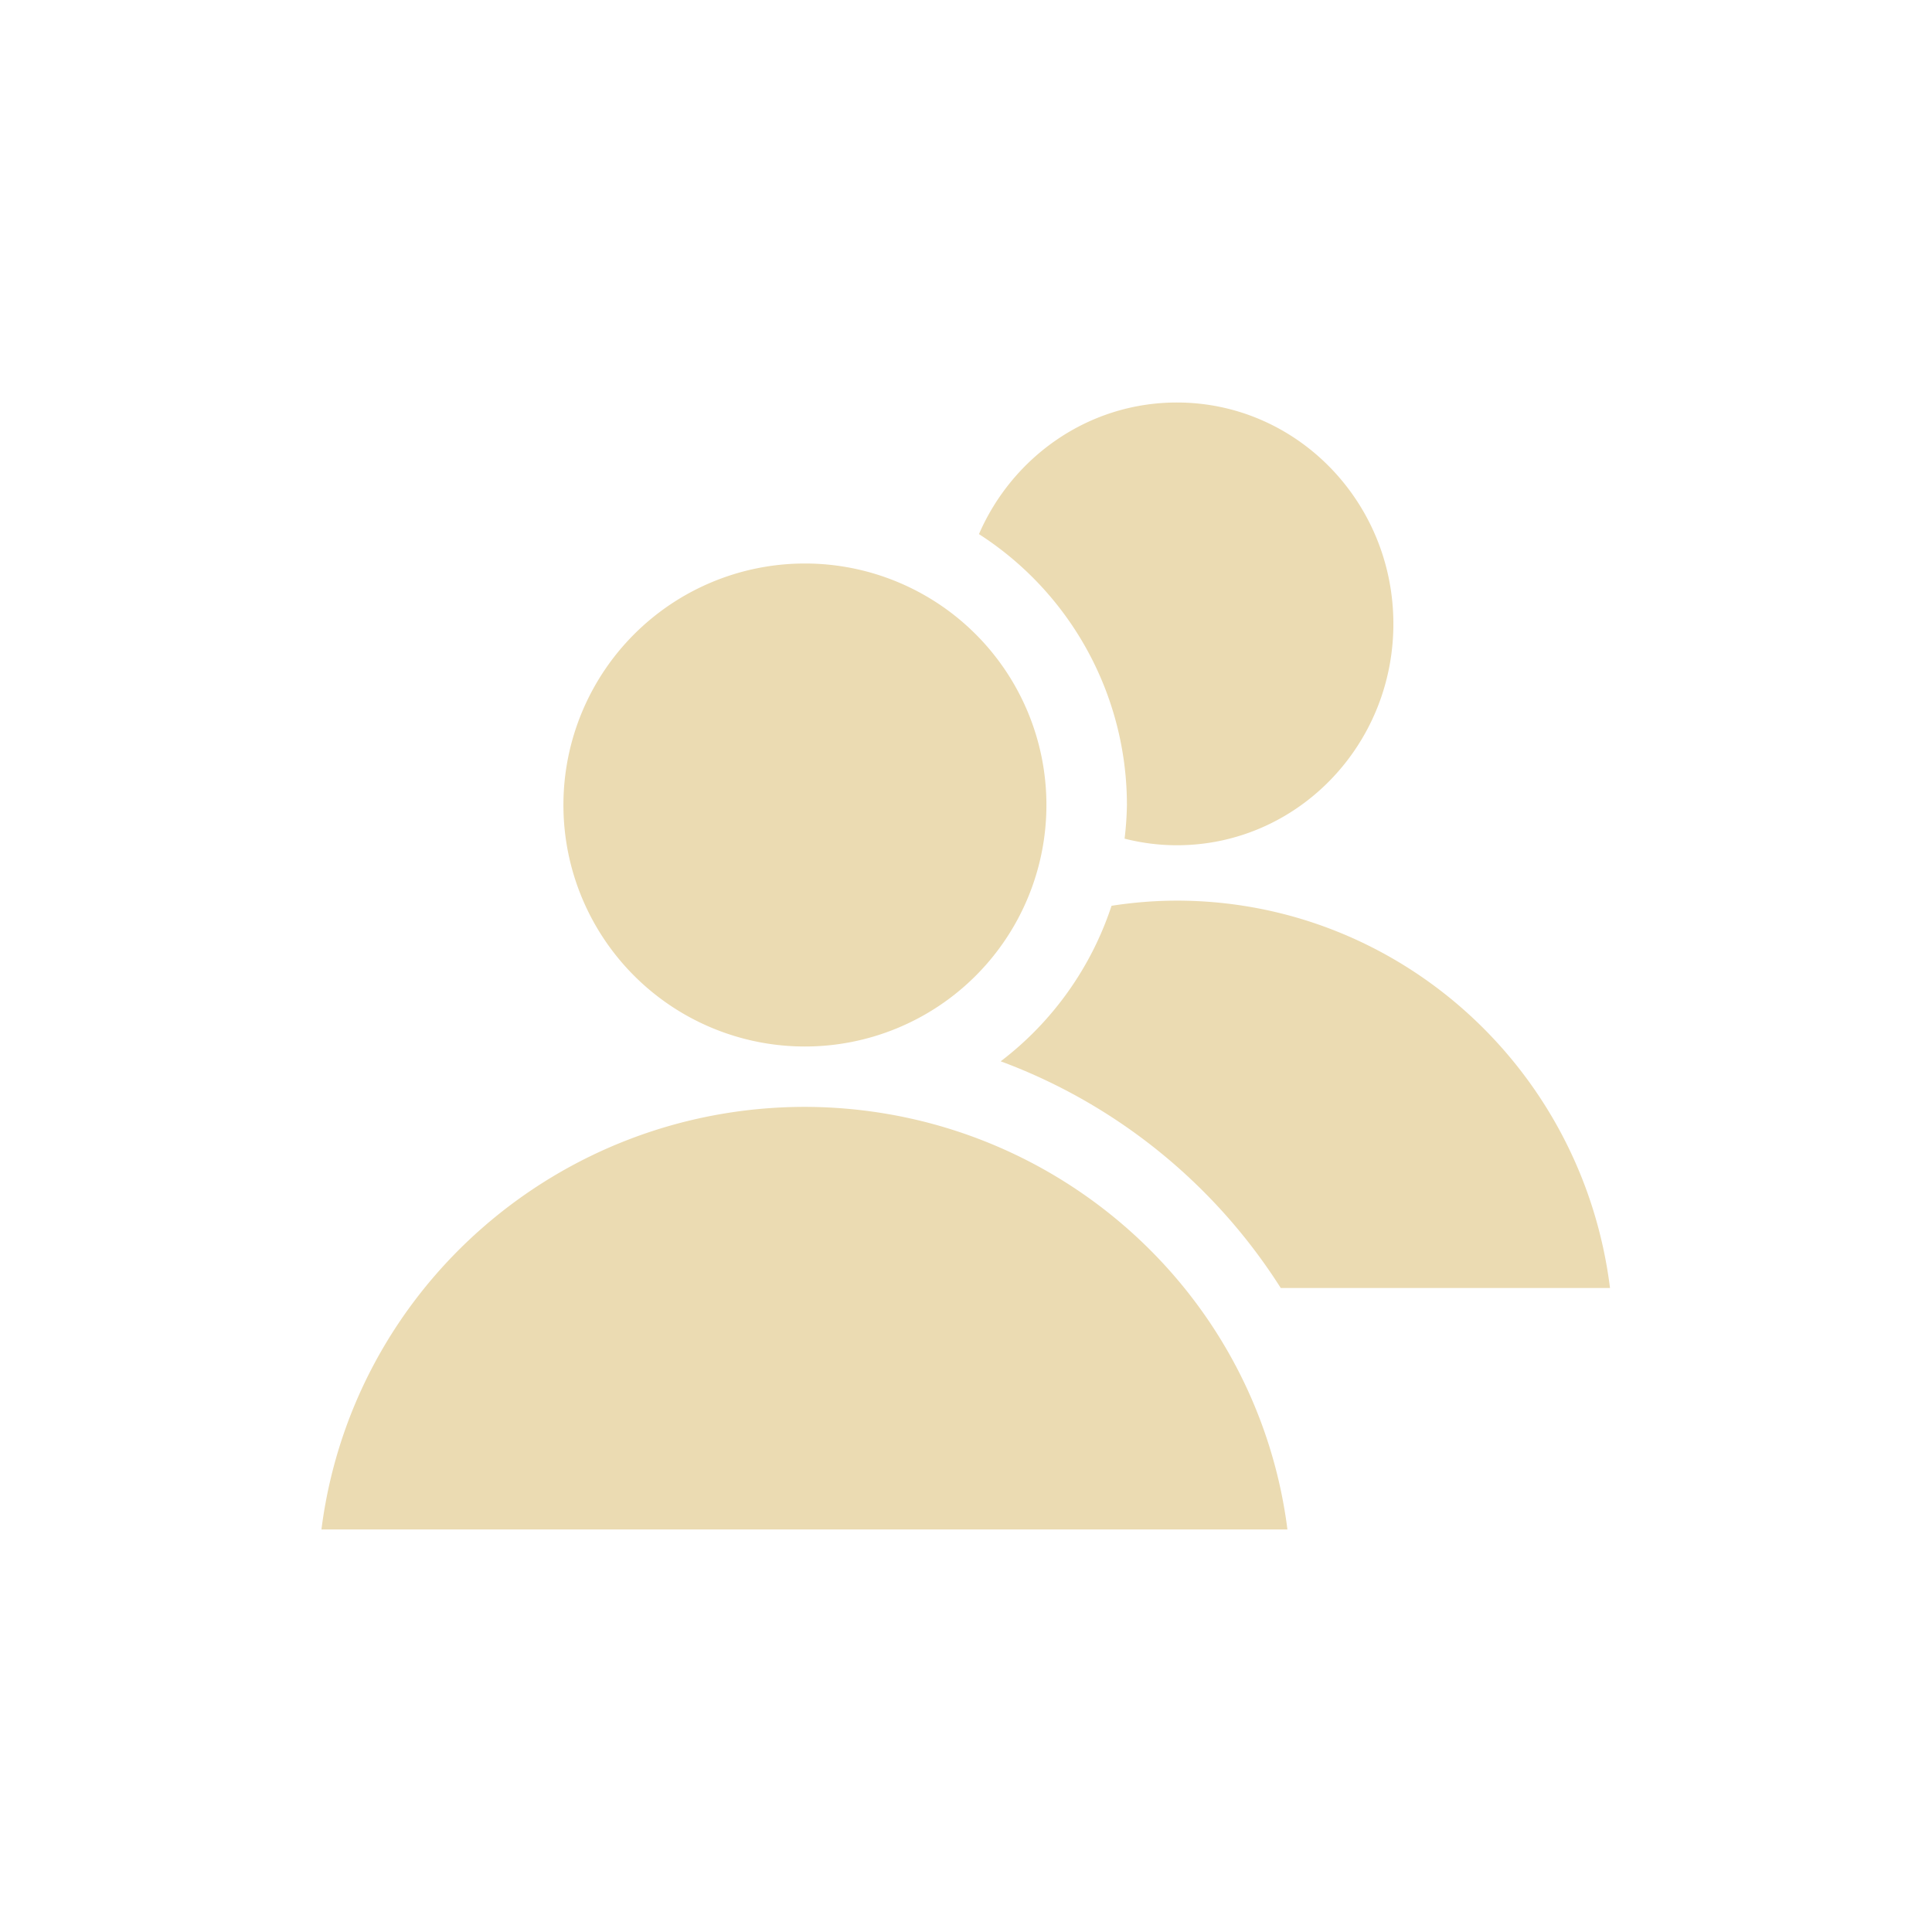 <svg width="24" height="24" version="1.1" xmlns="http://www.w3.org/2000/svg">
  <defs>
    <style id="current-color-scheme" type="text/css">.ColorScheme-Text { color:#ebdbb2; } .ColorScheme-Highlight { color:#458588; }</style>
  </defs>
  <path class="ColorScheme-Text" d="m14.62 5c-1.097-2.9e-6 -2.041 0.672-2.459 1.635a4 4 0 0 1 1.838 3.365 4 4 0 0 1-0.029 0.418c0.208 0.053 0.426 0.082 0.65 0.082 1.485 4e-6 2.689-1.231 2.689-2.75s-1.204-2.75-2.689-2.75zm-4.621 2a3 3 0 0 0-3 3 3 3 0 0 0 3 3 3 3 0 0 0 3-3 3 3 0 0 0-3-3zm4.621 4.188c-0.276 3.33e-4 -0.547 0.023-0.812 0.064a4.007 4.007 0 0 1-1.377 1.932c1.422 0.527 2.65 1.51 3.479 2.816h4.09c-0.342-2.747-2.646-4.81-5.379-4.812zm-4.627 2.562c-3.049 0.004-5.619 2.253-6 5.25h12c-0.381-2.997-2.951-5.247-6-5.25z" fill="currentColor"/>
</svg>
